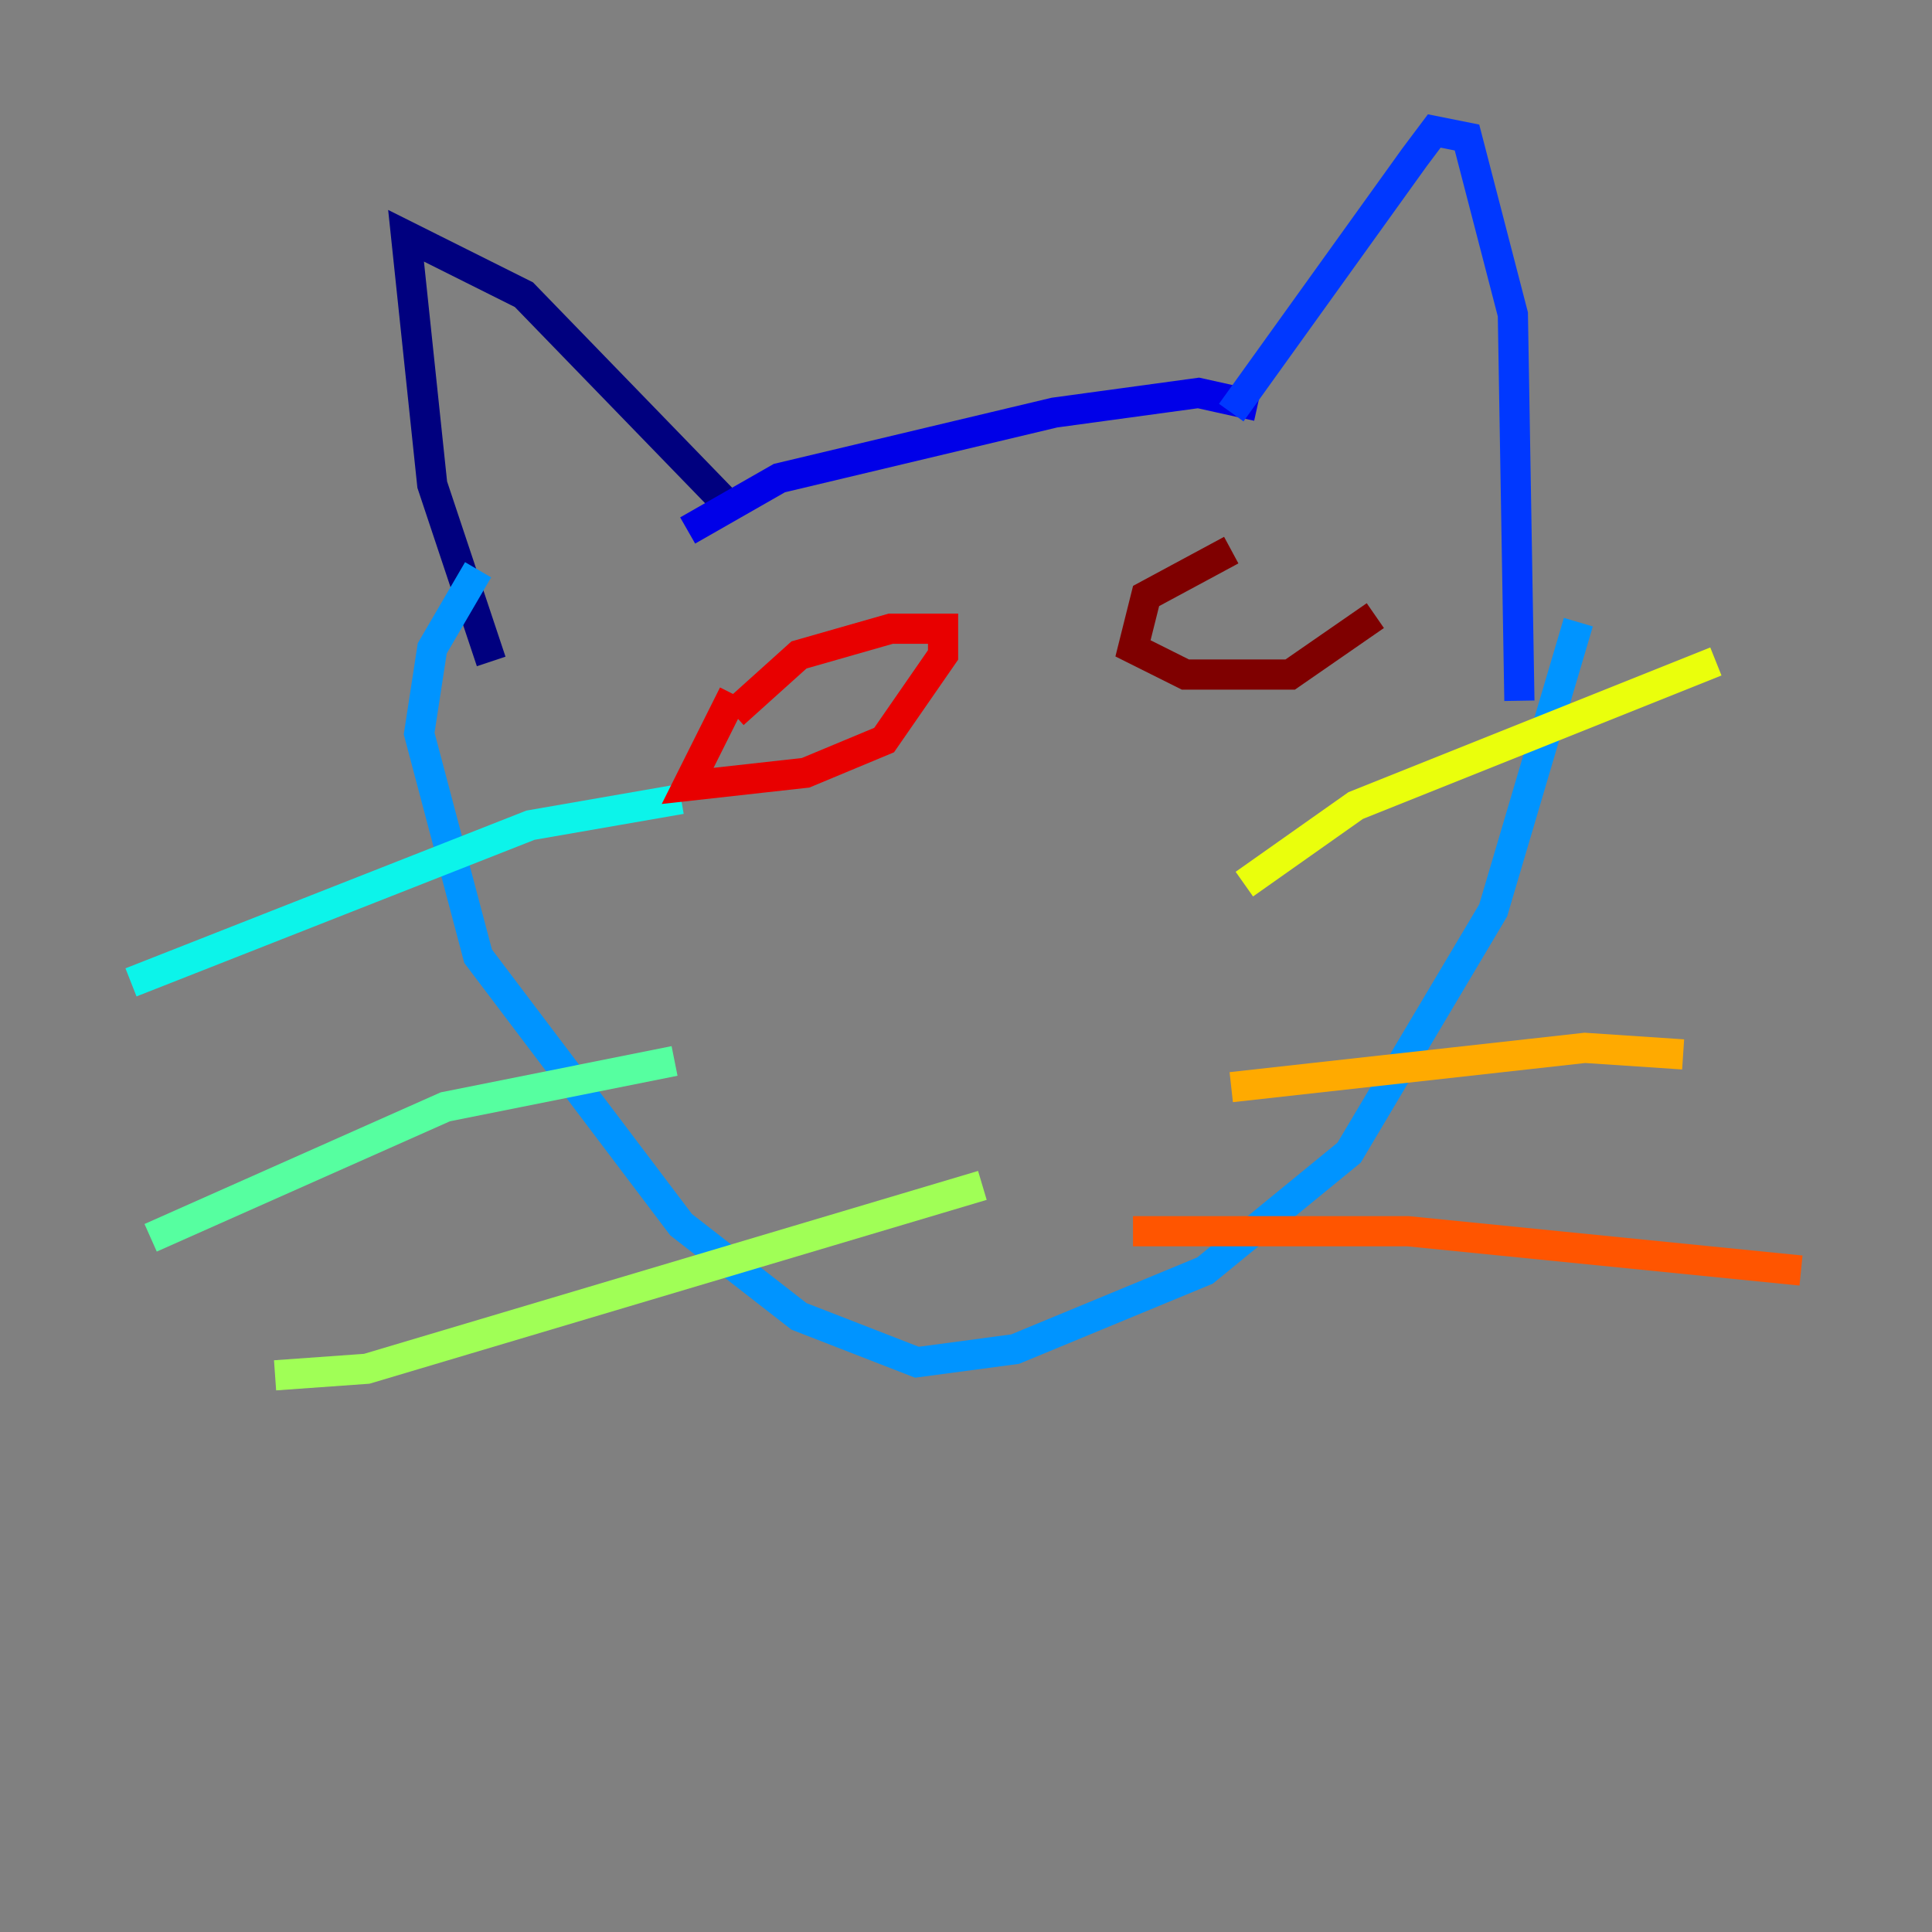 <?xml version="1.0" encoding="utf-8" ?>
<svg baseProfile="tiny" height="128" version="1.2" viewBox="0,0,128,128" width="128" xmlns="http://www.w3.org/2000/svg" xmlns:ev="http://www.w3.org/2001/xml-events" xmlns:xlink="http://www.w3.org/1999/xlink"><rect x="0" y="0" width="128" height="128" fill="#808080" stroke="none"/><defs /><polyline fill="none" points="32.542,43.824 28.637,32.108 26.902,15.62 34.712,19.525 48.597,33.844" stroke="#00007f" stroke-width="2" /><polyline fill="none" points="45.559,35.146 51.634,31.675 69.858,27.336 79.403,26.034 83.308,26.902" stroke="#0000e8" stroke-width="2" /><polyline fill="none" points="81.573,27.336 93.722,10.414 95.024,8.678 97.193,9.112 100.231,20.827 100.664,46.427" stroke="#0038ff" stroke-width="2" /><polyline fill="none" points="104.57,41.22 98.929,60.312 89.383,76.366 79.837,84.176 67.254,89.383 60.746,90.251 52.936,87.214 45.125,81.139 31.675,63.349 27.77,48.597 28.637,42.956 31.675,37.749" stroke="#0094ff" stroke-width="2" /><polyline fill="none" points="8.678,65.085 35.146,54.671 45.125,52.936" stroke="#0cf4ea" stroke-width="2" /><polyline fill="none" points="9.98,82.007 29.505,73.329 44.691,70.291" stroke="#56ffa0" stroke-width="2" /><polyline fill="none" points="18.224,91.119 24.298,90.685 65.085,78.536" stroke="#a0ff56" stroke-width="2" /><polyline fill="none" points="82.441,58.576 89.817,53.37 113.681,43.824" stroke="#eaff0c" stroke-width="2" /><polyline fill="none" points="81.573,72.027 105.003,69.424 111.512,69.858" stroke="#ffaa00" stroke-width="2" /><polyline fill="none" points="75.064,81.573 93.288,81.573 119.322,84.176" stroke="#ff5500" stroke-width="2" /><polyline fill="none" points="48.597,47.295 52.936,43.39 59.01,41.654 62.481,41.654 62.481,43.39 58.576,49.031 53.37,51.2 45.559,52.068 48.597,45.993" stroke="#e80000" stroke-width="2" /><polyline fill="none" points="81.573,36.447 75.932,39.485 75.064,42.956 78.536,44.691 85.478,44.691 91.119,40.786" stroke="#7f0000" stroke-width="2" /></svg>